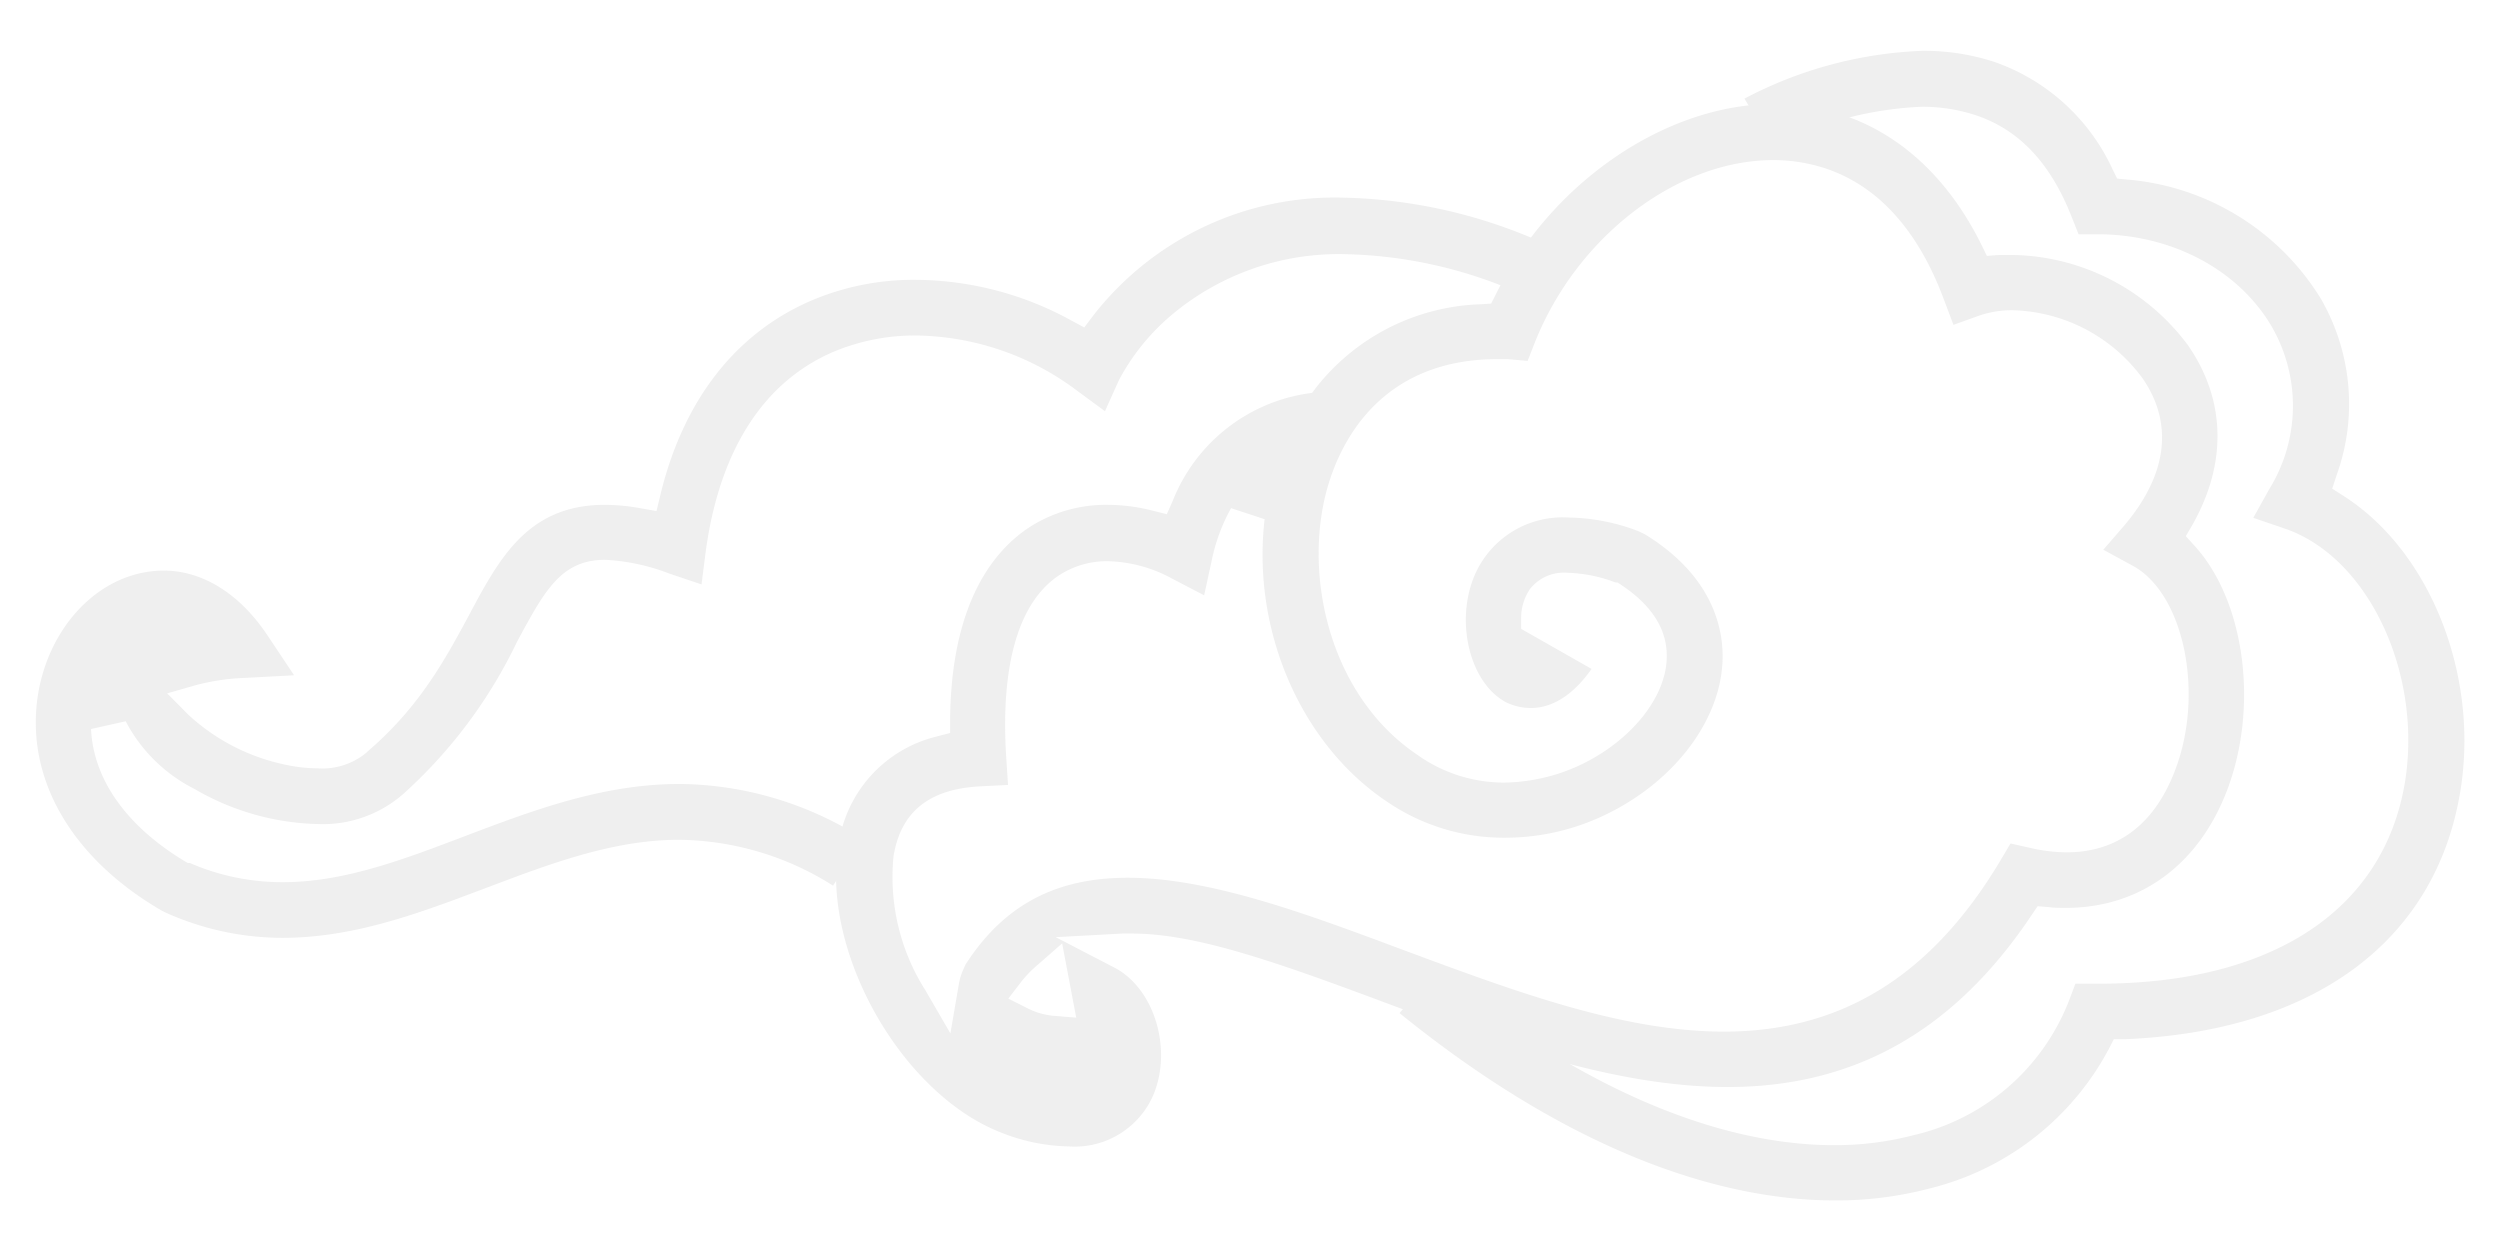 <svg id="Layer_1" data-name="Layer 1" xmlns="http://www.w3.org/2000/svg" viewBox="0 0 181 90"><defs><style>.cls-1{opacity:0.1;}.cls-2{fill:#595959;}</style></defs><title>chachi website 2 [Recovered]</title><g class="cls-1"><path class="cls-2" d="M72.49,82c-7.18-2.78-13-13-11.8-20.67a9.42,9.42,0,0,1,7.1-8l1-.26v-1c.08-8.46,3.18-12.23,5.76-13.91a10.25,10.25,0,0,1,5.65-1.61,13.19,13.19,0,0,1,3.2.41l1.08.27.44-1a12.5,12.5,0,0,1,9.56-7.71l.52-.08.31-.41a15.79,15.79,0,0,1,11.9-6l.75-.05.34-.67c4-8.11,12.33-13.78,20.13-13.78h.17c6.36.07,11.64,3.69,14.86,10.2l.39.8.89-.07c.33,0,.67,0,1,0A16.14,16.14,0,0,1,158.41,25c2.73,3.93,2.85,8.53.32,13l-.48.82.64.7c3.64,4,4.65,11.62,2.36,17.67-2.06,5.43-6.32,8.54-11.69,8.54-.42,0-.84,0-1.27-.06l-.77-.06-.43.64c-5.6,8.38-12.81,12.45-22,12.45-8.38,0-17.26-3.3-25.1-6.22-7.67-2.86-13.46-4.89-18-4.89l-.76,0-4.8.26,4.26,2.21c2.88,1.5,4.21,5.89,2.81,9.22A6.2,6.2,0,0,1,77.38,83,13.85,13.85,0,0,1,72.49,82ZM69.9,69.84c2.76-4.29,6.5-6.29,11.75-6.29,5.93,0,12.93,2.61,19.71,5.14,8.28,3.08,16.1,6,23.46,6,8.47,0,15-4,20-12.37l.74-1.25,1.43.32a11.94,11.94,0,0,0,2.63.32h0c2.57,0,6-1,7.88-6,2.1-5.56.61-12.72-3.07-14.74l-2.15-1.17L153.84,38c3.91-4.67,2.85-8.37,1.26-10.64a12.05,12.05,0,0,0-9.36-4.9,7.36,7.36,0,0,0-2.45.39l-1.86.67-.7-1.86c-3.08-8.25-8.34-10-12.18-10.07h-.16c-7,0-14.23,5.56-17.27,13.21l-.52,1.33L109.17,26l-.74,0c-8.08,0-11.07,5.46-12.14,8.71C94.21,41,96,50.2,102.63,54.66a10.81,10.81,0,0,0,6.27,2,13.38,13.38,0,0,0,5.77-1.4c3.49-1.74,5.91-4.78,6-7.57.09-2.08-1.07-3.91-3.44-5.44l-.13-.08-.14,0a10.5,10.5,0,0,0-3.44-.7,3.14,3.14,0,0,0-2.74,1.16,3.75,3.75,0,0,0-.65,2.11l0,.79,5.1,2.9c-1.31,1.86-2.82,2.83-4.4,2.83a4.2,4.2,0,0,1-1.72-.38c-2.68-1.35-3.81-5.87-2.32-9.29a6.93,6.93,0,0,1,6.76-4.12,14.64,14.64,0,0,1,5.1,1l.45.22c5.09,3.12,5.7,7.09,5.61,9.19-.18,4.28-3.43,8.6-8.26,11A16.69,16.69,0,0,1,109,60.65,15,15,0,0,1,100.36,58c-6.2-4.18-9.74-12.39-8.8-20.41l-2.43-.8a13.15,13.15,0,0,0-1.39,3.73l-.56,2.58-2.34-1.22a10.15,10.15,0,0,0-4.66-1.25,6.34,6.34,0,0,0-3.47,1c-2.95,1.92-4.29,6.49-3.86,13.2l.13,2-2,.1c-3.72.19-5.77,1.85-6.29,5.07A15.29,15.29,0,0,0,67,71.7l1.81,3.12.61-3.56a4.33,4.33,0,0,1,.33-1.08Zm7-1.54L75.2,69.79A9,9,0,0,0,74,71L73,72.3l1.45.73a5.18,5.18,0,0,0,1.78.51l1.69.14Z"/><path class="cls-2" d="M20.44,67.9c5.22,0,10-1.82,14.66-3.58s9.25-3.52,14.06-3.52a21.19,21.19,0,0,1,11.15,3.32l2.23-3.36a25.09,25.09,0,0,0-13.32-4c-5.6,0-10.66,1.92-15.54,3.77-4.52,1.72-8.79,3.34-13.19,3.34a16.79,16.79,0,0,1-6.75-1.39l-.07,0-.08,0c-4.35-2.55-6.83-6-7-9.7l2.51-.56a11.45,11.45,0,0,0,5,4.91A18.51,18.51,0,0,0,23,59.66a8.83,8.83,0,0,0,6.21-2.19,35.31,35.31,0,0,0,8.22-11c2-3.71,3.19-5.94,6.38-5.94a14.93,14.93,0,0,1,4.66,1l2.32.78.31-2.43c1-7.26,4.16-12.25,9.29-14.43a15.26,15.26,0,0,1,6-1.16A19.77,19.77,0,0,1,78,28.3l2,1.47L81,27.54a15.93,15.93,0,0,1,3.9-4.8A18.8,18.8,0,0,1,97.32,18.4,32.81,32.81,0,0,1,109.49,21l1.6-3.69a37.12,37.12,0,0,0-13.84-3,22.15,22.15,0,0,0-18.07,8.5l-.68.9-1-.54a23.6,23.6,0,0,0-11.19-2.91,18.92,18.92,0,0,0-7.49,1.47c-5.52,2.34-9.34,7.21-11,14.08l-.29,1.19-1.2-.21a14.58,14.58,0,0,0-2.54-.24c-5.57,0-7.64,3.87-9.84,8-1.68,3.12-3.57,6.64-7.33,9.85l-.1.1A5,5,0,0,1,23,55.63a11.74,11.74,0,0,1-2.59-.32,14.77,14.77,0,0,1-6.75-3.54L12.1,50.2l2.13-.61a16.24,16.24,0,0,1,3.48-.51l3.58-.19-2-3c-2-2.95-4.67-4.58-7.45-4.58a7.76,7.76,0,0,0-1.72.2c-3.75.86-6.72,4.45-7.39,8.92-.88,6,2.49,11.74,9,15.51l.26.13A20.66,20.66,0,0,0,20.44,67.9Z"/><path class="cls-2" d="M132.84,86.91a26.36,26.36,0,0,0,6.76-.84,20.14,20.14,0,0,0,13.09-10.15l.35-.68.76,0c13.62-.55,22.48-7,24.31-17.85,1.42-8.39-2.11-17.42-8.4-21.46l-.86-.55.33-1A15.21,15.21,0,0,0,168,21.58,18.23,18.23,0,0,0,154,13l-.72-.07-.32-.65a14.77,14.77,0,0,0-8.52-7.78,16.35,16.35,0,0,0-5.24-.82,30,30,0,0,0-12.9,3.46l2.07,3.46A25.82,25.82,0,0,1,139.1,7.73a12.34,12.34,0,0,1,4,.63c3.11,1.06,5.36,3.46,6.88,7.32l.51,1.28h1.37c5.35,0,10.18,2.55,12.6,6.66a11.48,11.48,0,0,1-.15,11.77l-1.17,2.1,2.28.78c6.05,2.06,10,10.5,8.69,18.42-1.56,9.23-9.63,14.53-22.14,14.53h-1.71l-.5,1.32a15.91,15.91,0,0,1-11.23,9.65,22.38,22.38,0,0,1-5.78.72c-6.09,0-16-2.22-28.85-12.65l-2.57,3.09C115.14,84.53,126.05,86.91,132.84,86.91Z"/></g></svg>